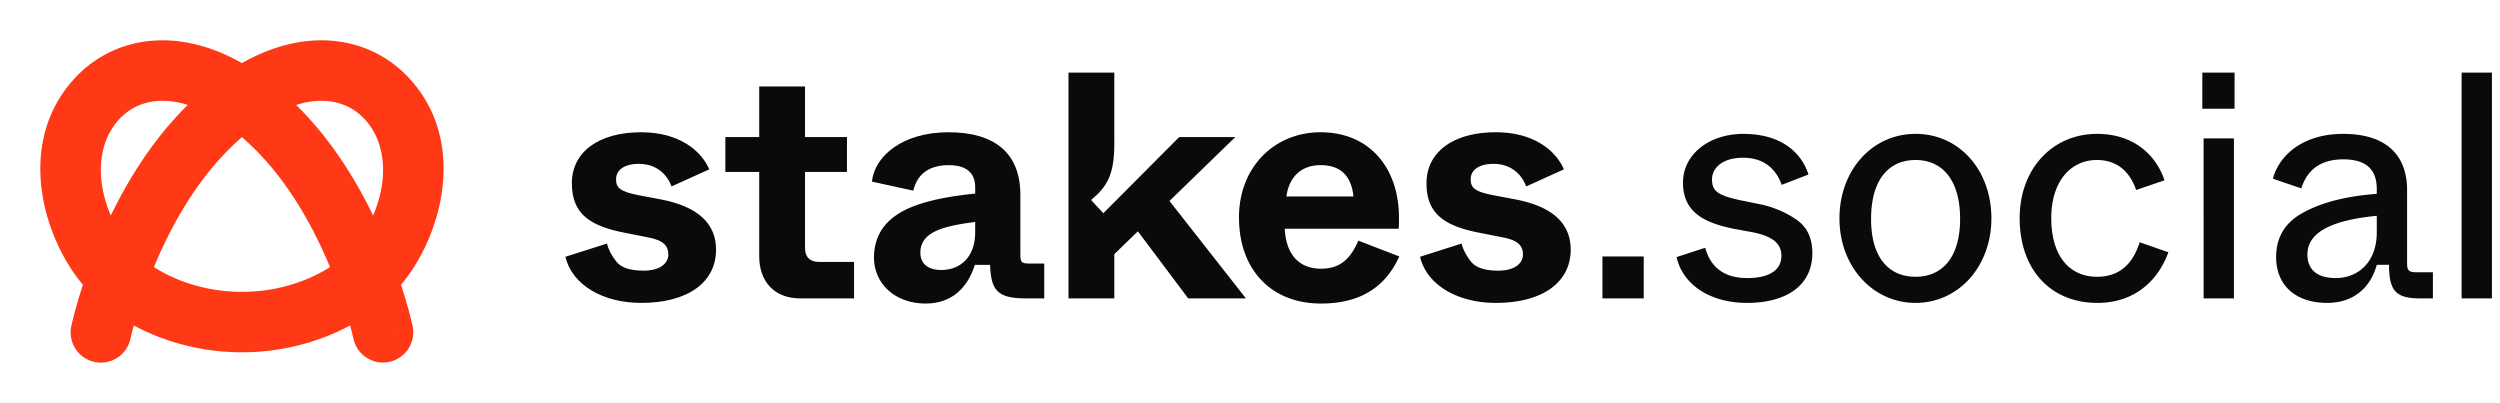 <svg xmlns="http://www.w3.org/2000/svg" width="248" height="40" fill="none"><g filter="url(#a)"><path fill="#FF3815" fill-rule="evenodd" d="M18.627 10.41a9.146 9.146 0 0 0-1.45-.333c-2.298-.327-4.112.407-5.366 1.765-2.14 2.32-2.333 6.035-.818 9.532 1.583-3.264 3.742-6.827 6.621-9.92.336-.361.674-.71 1.013-1.044Zm5.376-4.149c-1.997-1.135-4.006-1.843-5.98-2.124-4.184-.596-7.984.779-10.621 3.637-5.21 5.646-3.72 13.759-.304 18.965.348.53.725 1.032 1.128 1.508a53.36 53.36 0 0 0-.611 1.996 42.64 42.64 0 0 0-.509 1.96l-.027.121-.008.036-.002.012-.001.006s0 .002 2.935.621l-2.936-.62a3 3 0 0 0 5.87 1.241l.003-.012.017-.076c.017-.072.043-.184.08-.334.054-.225.133-.534.237-.915 3.363 1.823 7.208 2.662 10.598 2.662.044 0 .087 0 .13-.003l.13.003c3.391 0 7.236-.839 10.598-2.662a34.654 34.654 0 0 1 .318 1.249l.017.076.002.011v.001a3 3 0 0 0 5.87-1.24l-2.935.62c2.935-.62 2.935-.622 2.935-.622l-.001-.006-.003-.012-.007-.036-.028-.121a42.664 42.664 0 0 0-.508-1.96 53.153 53.153 0 0 0-.611-1.996c.403-.476.78-.978 1.128-1.508 3.416-5.206 4.907-13.319-.304-18.965-2.637-2.858-6.437-4.233-10.62-3.637-1.975.28-3.984.989-5.98 2.124Zm0 7.344a26.027 26.027 0 0 0-1.997 1.936c-3.081 3.31-5.269 7.414-6.736 10.95 2.462 1.59 5.615 2.454 8.602 2.454.044 0 .087.001.13.003l.13-.003c2.988 0 6.14-.864 8.603-2.454-1.467-3.536-3.655-7.64-6.736-10.95a26.045 26.045 0 0 0-1.996-1.936Zm13.009 7.77c-1.583-3.265-3.742-6.828-6.621-9.921a33.84 33.84 0 0 0-1.013-1.044c.508-.16.992-.268 1.45-.333 2.298-.327 4.112.407 5.366 1.765 2.14 2.32 2.333 6.035.818 9.532Z" clip-rule="evenodd"/></g><path fill="#0A0A0A" d="M56.088 25.472c.672 2.816 3.744 4.576 7.52 4.576 4.64 0 7.424-2.048 7.424-5.28 0-2.624-1.824-4.288-5.504-4.992l-2.208-.416c-1.76-.352-2.208-.704-2.208-1.568 0-.896.768-1.536 2.272-1.536 1.568 0 2.72.864 3.232 2.24L70.36 16.8c-.768-1.792-2.912-3.68-6.752-3.68-4.256 0-6.88 1.984-6.88 5.056s1.824 4.256 5.312 4.928l2.272.448c1.504.288 1.984.832 1.984 1.696 0 .928-.896 1.6-2.432 1.6-1.344 0-2.24-.288-2.72-.896-.48-.608-.8-1.216-.928-1.792l-4.128 1.312ZM71.954 13.6v3.456h3.36v8.352c0 2.528 1.504 4.192 4.064 4.192h5.344v-3.616h-3.456c-.928 0-1.408-.48-1.408-1.408v-7.52h4.16V13.6h-4.16V8.576h-4.544V13.6h-3.36Zm22.13-.48c-4.513 0-7.329 2.336-7.585 4.896l4.097.896c.383-1.568 1.471-2.528 3.52-2.528 1.791 0 2.624.8 2.624 2.208v.608c-5.856.608-9.953 1.952-10.048 6.304 0 2.72 2.176 4.608 5.12 4.608 2.591 0 4.16-1.536 4.895-3.84h1.505c.096 2.432.64 3.328 3.488 3.328h1.888v-3.456h-1.408c-.864 0-.96-.096-.96-.96v-5.856c0-4.128-2.528-6.208-7.136-6.208Zm-2.785 11.936c0-2.048 2.24-2.624 5.44-3.04v1.024c0 2.528-1.535 3.744-3.36 3.744-1.376 0-2.08-.672-2.08-1.728Zm19.24 4.544v-4.384l2.336-2.272 4.992 6.656h5.728l-7.584-9.664 6.528-6.336h-5.568l-7.52 7.552-1.216-1.312c1.536-1.28 2.304-2.432 2.304-5.568V7.2h-4.544v22.4h4.544Z"/><path fill="#0A0A0A" d="M122.907 21.568c0 5.216 3.232 8.544 8.128 8.544 3.552 0 6.272-1.344 7.776-4.672l-4.064-1.568c-.768 1.792-1.792 2.784-3.712 2.784-2.048 0-3.456-1.28-3.584-3.968h11.296c.032-.352.032-.736.032-1.088 0-4.896-2.88-8.48-7.776-8.48-4.608 0-8.096 3.488-8.096 8.448Zm4.704-2.08c.288-2.048 1.568-3.104 3.392-3.104 1.952 0 3.04 1.024 3.264 3.104h-6.656Zm13.258 5.984c.672 2.816 3.744 4.576 7.52 4.576 4.64 0 7.424-2.048 7.424-5.28 0-2.624-1.824-4.288-5.504-4.992l-2.208-.416c-1.76-.352-2.208-.704-2.208-1.568 0-.896.768-1.536 2.272-1.536 1.568 0 2.72.864 3.232 2.24l3.744-1.696c-.768-1.792-2.912-3.68-6.752-3.68-4.256 0-6.88 1.984-6.88 5.056s1.824 4.256 5.312 4.928l2.272.448c1.504.288 1.984.832 1.984 1.696 0 .928-.896 1.6-2.432 1.6-1.344 0-2.24-.288-2.72-.896-.48-.608-.8-1.216-.928-1.792l-4.128 1.312Zm18.093 4.128h4.096v-4.16h-4.096v4.16Zm7.351-4.096c.672 2.912 3.552 4.544 6.976 4.544 4.096 0 6.496-1.856 6.496-4.928 0-1.536-.544-2.656-1.664-3.392a9.982 9.982 0 0 0-3.712-1.504l-1.888-.384c-2.176-.48-2.688-.928-2.688-2.048s1.024-2.144 3.072-2.144c2.208 0 3.328 1.248 3.84 2.688l2.656-1.024c-.736-2.304-2.848-4.032-6.464-4.032-3.328 0-5.984 1.984-5.984 4.832 0 2.912 2.048 3.968 4.992 4.576l1.92.352c2.08.416 2.848 1.184 2.848 2.336 0 1.408-1.184 2.208-3.392 2.208-2.432 0-3.68-1.216-4.16-3.008l-2.848.928Zm16.162-3.84c0 4.768 3.296 8.384 7.552 8.384s7.52-3.616 7.52-8.384c0-4.768-3.168-8.384-7.52-8.384-4.32 0-7.552 3.616-7.552 8.384Zm11.968.064c0 3.744-1.728 5.728-4.416 5.728-2.72 0-4.416-1.984-4.416-5.728 0-3.872 1.728-5.856 4.416-5.856 2.656 0 4.416 1.984 4.416 5.856Zm5.908-.096c0 5.152 3.104 8.416 7.712 8.416 3.456 0 5.92-1.952 7.04-5.024l-2.848-.992c-.64 2.048-1.92 3.424-4.224 3.424-2.656 0-4.544-1.952-4.544-5.824 0-3.744 2.016-5.76 4.512-5.76 2.048 0 3.296 1.184 3.904 2.976l2.816-.96c-.864-2.592-3.136-4.608-6.688-4.608-4.448 0-7.68 3.488-7.68 8.352Zm18.119-10.848h3.2V7.2h-3.2v3.584Zm.128 18.816h3.008V13.728h-3.008V29.6Zm13.851-16.32c-4.032 0-6.368 2.144-6.976 4.448l2.816.96c.608-1.92 2.016-2.88 4.16-2.88 2.304 0 3.328 1.024 3.328 2.944v.48c-3.008.224-5.408.832-7.232 1.824-1.824.96-2.752 2.432-2.752 4.448 0 2.816 1.952 4.544 5.056 4.544 2.688 0 4.32-1.568 4.928-3.776h1.216c0 2.528.64 3.328 3.04 3.328h1.312v-2.592h-1.632c-.736 0-.928-.16-.928-.896v-7.264c0-3.488-2.112-5.568-6.336-5.568Zm-3.552 11.968c0-2.304 2.624-3.424 6.88-3.84v1.632c0 3.04-1.92 4.544-4.064 4.544-1.92 0-2.816-.896-2.816-2.336Zm15.295 4.352h3.008V7.2h-3.008v22.4Z"/><defs><filter id="a" width="48.005" height="40" x="0" y="0" color-interpolation-filters="sRGB" filterUnits="userSpaceOnUse"><feFlood flood-opacity="0" result="BackgroundImageFix"/><feColorMatrix in="SourceAlpha" values="0 0 0 0 0 0 0 0 0 0 0 0 0 0 0 0 0 0 127 0"/><feOffset/><feGaussianBlur stdDeviation="2"/><feColorMatrix values="0 0 0 0 1 0 0 0 0 0.22 0 0 0 0 0.082 0 0 0 0.5 0"/><feBlend in2="BackgroundImageFix" result="effect1_dropShadow"/><feBlend in="SourceGraphic" in2="effect1_dropShadow" result="shape"/></filter></defs></svg>